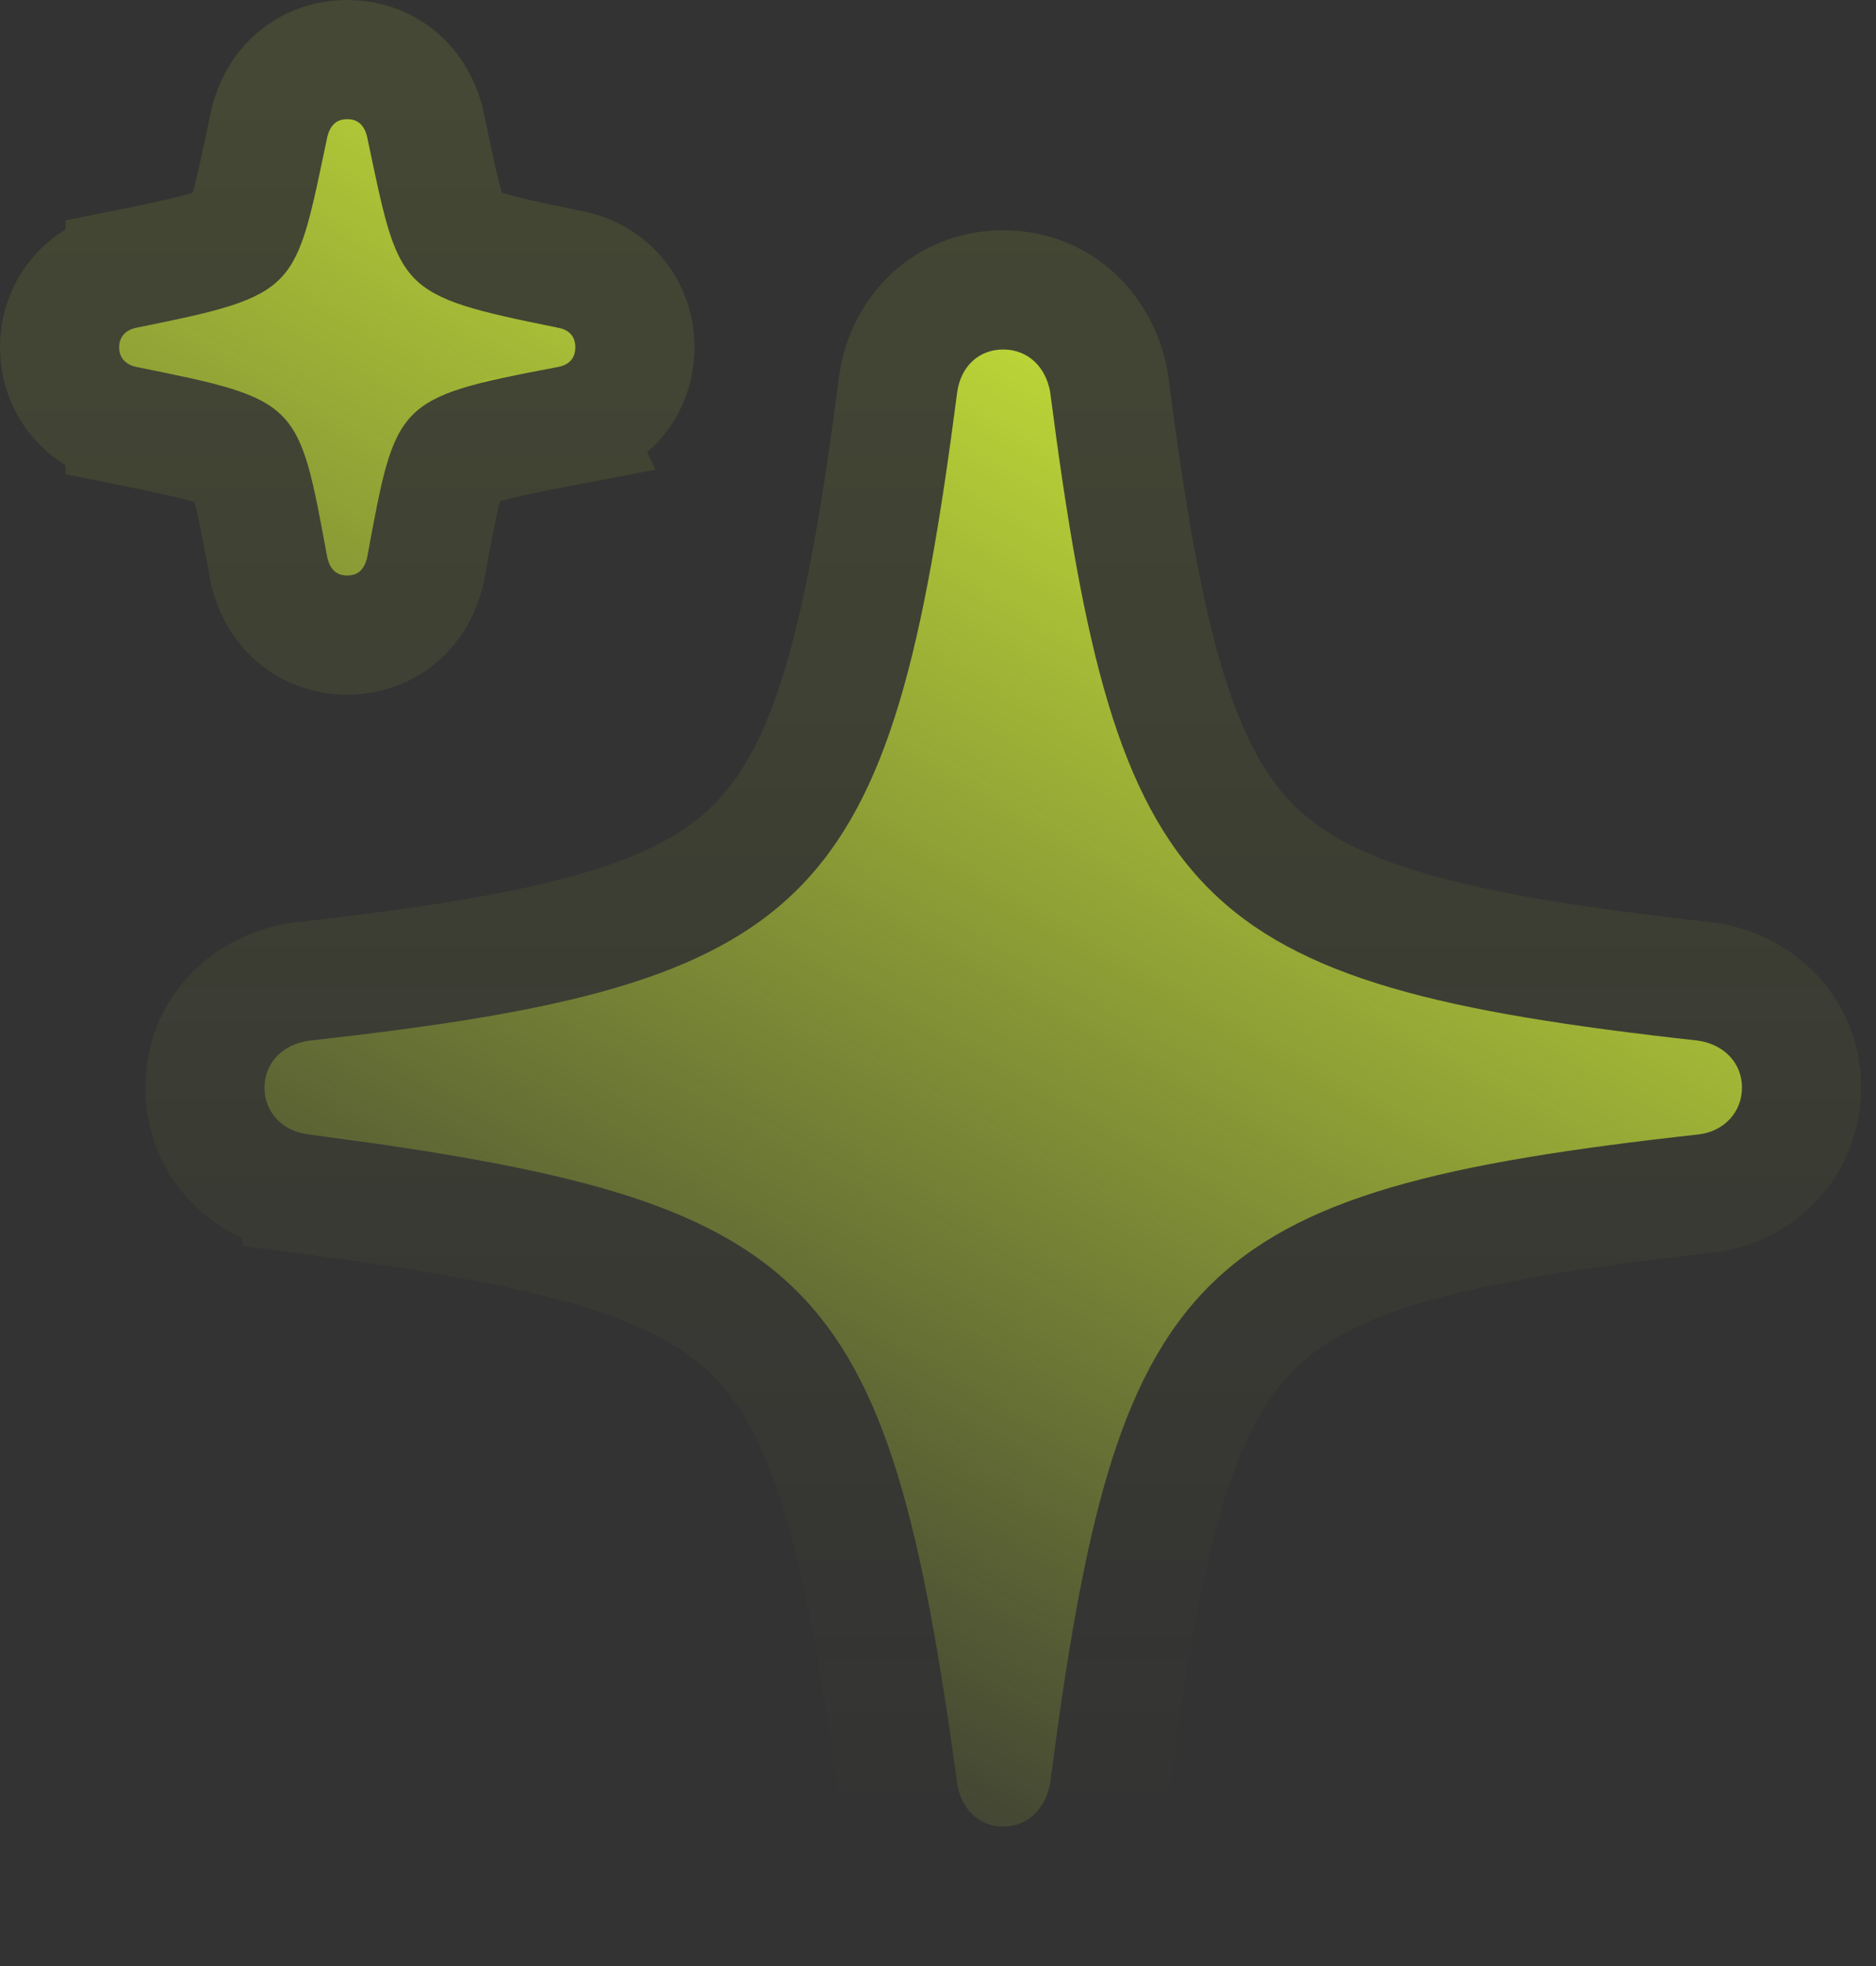 <svg width="63" height="66" viewBox="0 0 63 66" fill="none" xmlns="http://www.w3.org/2000/svg">
  <rect x="0" y="0" width="63" height="66" fill="#333333" stroke="none"/>
  <path
    d="M11.661 19.32C12.038 19.32 12.227 19.099 12.323 18.752C13.3 13.488 13.238 13.361 18.723 12.322C19.099 12.258 19.321 12.039 19.321 11.66C19.321 11.282 19.101 11.061 18.721 10.998C13.268 9.895 13.426 9.769 12.323 4.566C12.229 4.221 12.039 4 11.661 4C11.283 4 11.094 4.221 10.998 4.566C9.895 9.769 10.084 9.894 4.6 10.998C4.253 11.06 4 11.281 4 11.66C4 12.038 4.253 12.258 4.599 12.322C10.085 13.425 10.022 13.488 10.998 18.752C11.092 19.099 11.283 19.32 11.661 19.32ZM33.69 61.32C34.51 61.32 35.109 60.72 35.266 59.869C37.504 42.594 39.932 39.977 57.018 38.086C57.9 37.992 58.5 37.33 58.5 36.51C58.5 35.689 57.9 35.06 57.018 34.933C39.932 33.042 37.504 30.426 35.266 13.151C35.109 12.299 34.51 11.732 33.69 11.732C32.869 11.732 32.272 12.299 32.146 13.151C29.908 30.426 27.449 33.042 10.394 34.933C9.479 35.06 8.881 35.691 8.881 36.51C8.881 37.33 9.479 37.992 10.394 38.086C27.417 40.324 29.781 42.625 32.146 59.869C32.272 60.72 32.871 61.32 33.69 61.32Z"
    fill="url(#paint0_linear_143_31368)" />
  <path
    d="M33.69 9.731C35.63 9.731 36.93 11.149 37.232 12.787L37.242 12.84L37.25 12.894C37.808 17.2 38.363 20.465 39.122 23.003C39.875 25.518 40.793 27.19 41.995 28.403C44.292 30.721 48.07 31.843 55.667 32.764L57.238 32.945L57.27 32.949L57.302 32.953C59.017 33.199 60.5 34.549 60.5 36.51C60.5 38.413 59.068 39.879 57.23 40.075L57.23 40.074C48.578 41.032 44.444 42.145 41.995 44.616C40.793 45.83 39.875 47.501 39.122 50.017C38.363 52.554 37.808 55.82 37.25 60.126L37.242 60.179L37.232 60.232C36.94 61.812 35.681 63.32 33.69 63.32C31.702 63.32 30.411 61.808 30.167 60.162L30.166 60.151L30.164 60.141C29.575 55.841 29.001 52.602 28.231 50.092C27.47 47.606 26.552 45.963 25.354 44.766C24.156 43.569 22.523 42.665 20.064 41.924C17.58 41.175 14.379 40.627 10.134 40.069V40.067C8.364 39.86 6.971 38.505 6.885 36.688L6.881 36.51L6.886 36.326C6.975 34.449 8.438 33.185 10.12 32.952L10.146 32.948L10.174 32.945C18.815 31.987 22.952 30.876 25.406 28.402C26.611 27.188 27.53 25.516 28.285 23.001C29.047 20.464 29.604 17.199 30.162 12.894L30.165 12.875L30.167 12.856C30.42 11.154 31.753 9.732 33.69 9.731ZM11.893 2.01C12.434 2.054 12.991 2.255 13.456 2.685C13.88 3.076 14.094 3.537 14.209 3.895L14.253 4.041L14.268 4.096L14.279 4.151C14.567 5.508 14.742 6.381 14.938 7.043C15.127 7.679 15.268 7.865 15.34 7.94C15.405 8.009 15.575 8.158 16.19 8.356C16.832 8.563 17.727 8.757 19.118 9.038H19.117C19.592 9.128 20.164 9.35 20.628 9.849C21.136 10.395 21.321 11.064 21.321 11.66C21.321 12.259 21.135 12.927 20.627 13.473C20.154 13.98 19.571 14.199 19.094 14.285L19.095 14.287C17.695 14.553 16.788 14.736 16.135 14.937C15.505 15.13 15.332 15.279 15.271 15.343C15.206 15.409 15.066 15.586 14.888 16.217C14.702 16.873 14.542 17.753 14.289 19.117L14.273 19.201L14.251 19.283C14.149 19.652 13.938 20.187 13.456 20.634C12.926 21.125 12.274 21.32 11.661 21.32C11.05 21.32 10.399 21.126 9.867 20.636C9.382 20.188 9.17 19.651 9.068 19.276L9.047 19.197L9.031 19.117C8.778 17.754 8.618 16.878 8.434 16.229C8.257 15.606 8.119 15.436 8.058 15.373C7.994 15.308 7.819 15.16 7.181 14.961C6.52 14.755 5.609 14.565 4.204 14.282V14.281C3.732 14.189 3.182 13.966 2.73 13.498C2.301 13.053 2.064 12.492 2.012 11.91L2 11.66L2.011 11.41C2.063 10.829 2.299 10.268 2.731 9.82C3.183 9.353 3.733 9.13 4.205 9.038V9.037C5.603 8.756 6.502 8.562 7.145 8.355C7.761 8.157 7.928 8.008 7.989 7.943C8.058 7.87 8.197 7.687 8.385 7.048C8.58 6.383 8.754 5.511 9.042 4.151L9.054 4.092L9.07 4.034C9.172 3.665 9.384 3.13 9.867 2.684C10.398 2.194 11.049 2 11.661 2L11.893 2.01Z"
    stroke="url(#paint1_linear_143_31368)" stroke-opacity="0.1" stroke-width="4" />
  <defs>
    <linearGradient id="paint0_linear_143_31368" x1="58.5" y1="10.112" x2="27.305" y2="64.881"
      gradientUnits="userSpaceOnUse">
      <stop stop-color="#DFFF38" />
      <stop offset="1" stop-color="#DFFF38" stop-opacity="0" />
    </linearGradient>
    <linearGradient id="paint1_linear_143_31368" x1="31.25" y1="4" x2="31.25" y2="61.32"
      gradientUnits="userSpaceOnUse">
      <stop stop-color="#DFFF38" />
      <stop offset="1" stop-color="#DFFF38" stop-opacity="0" />
    </linearGradient>
  </defs>
</svg>